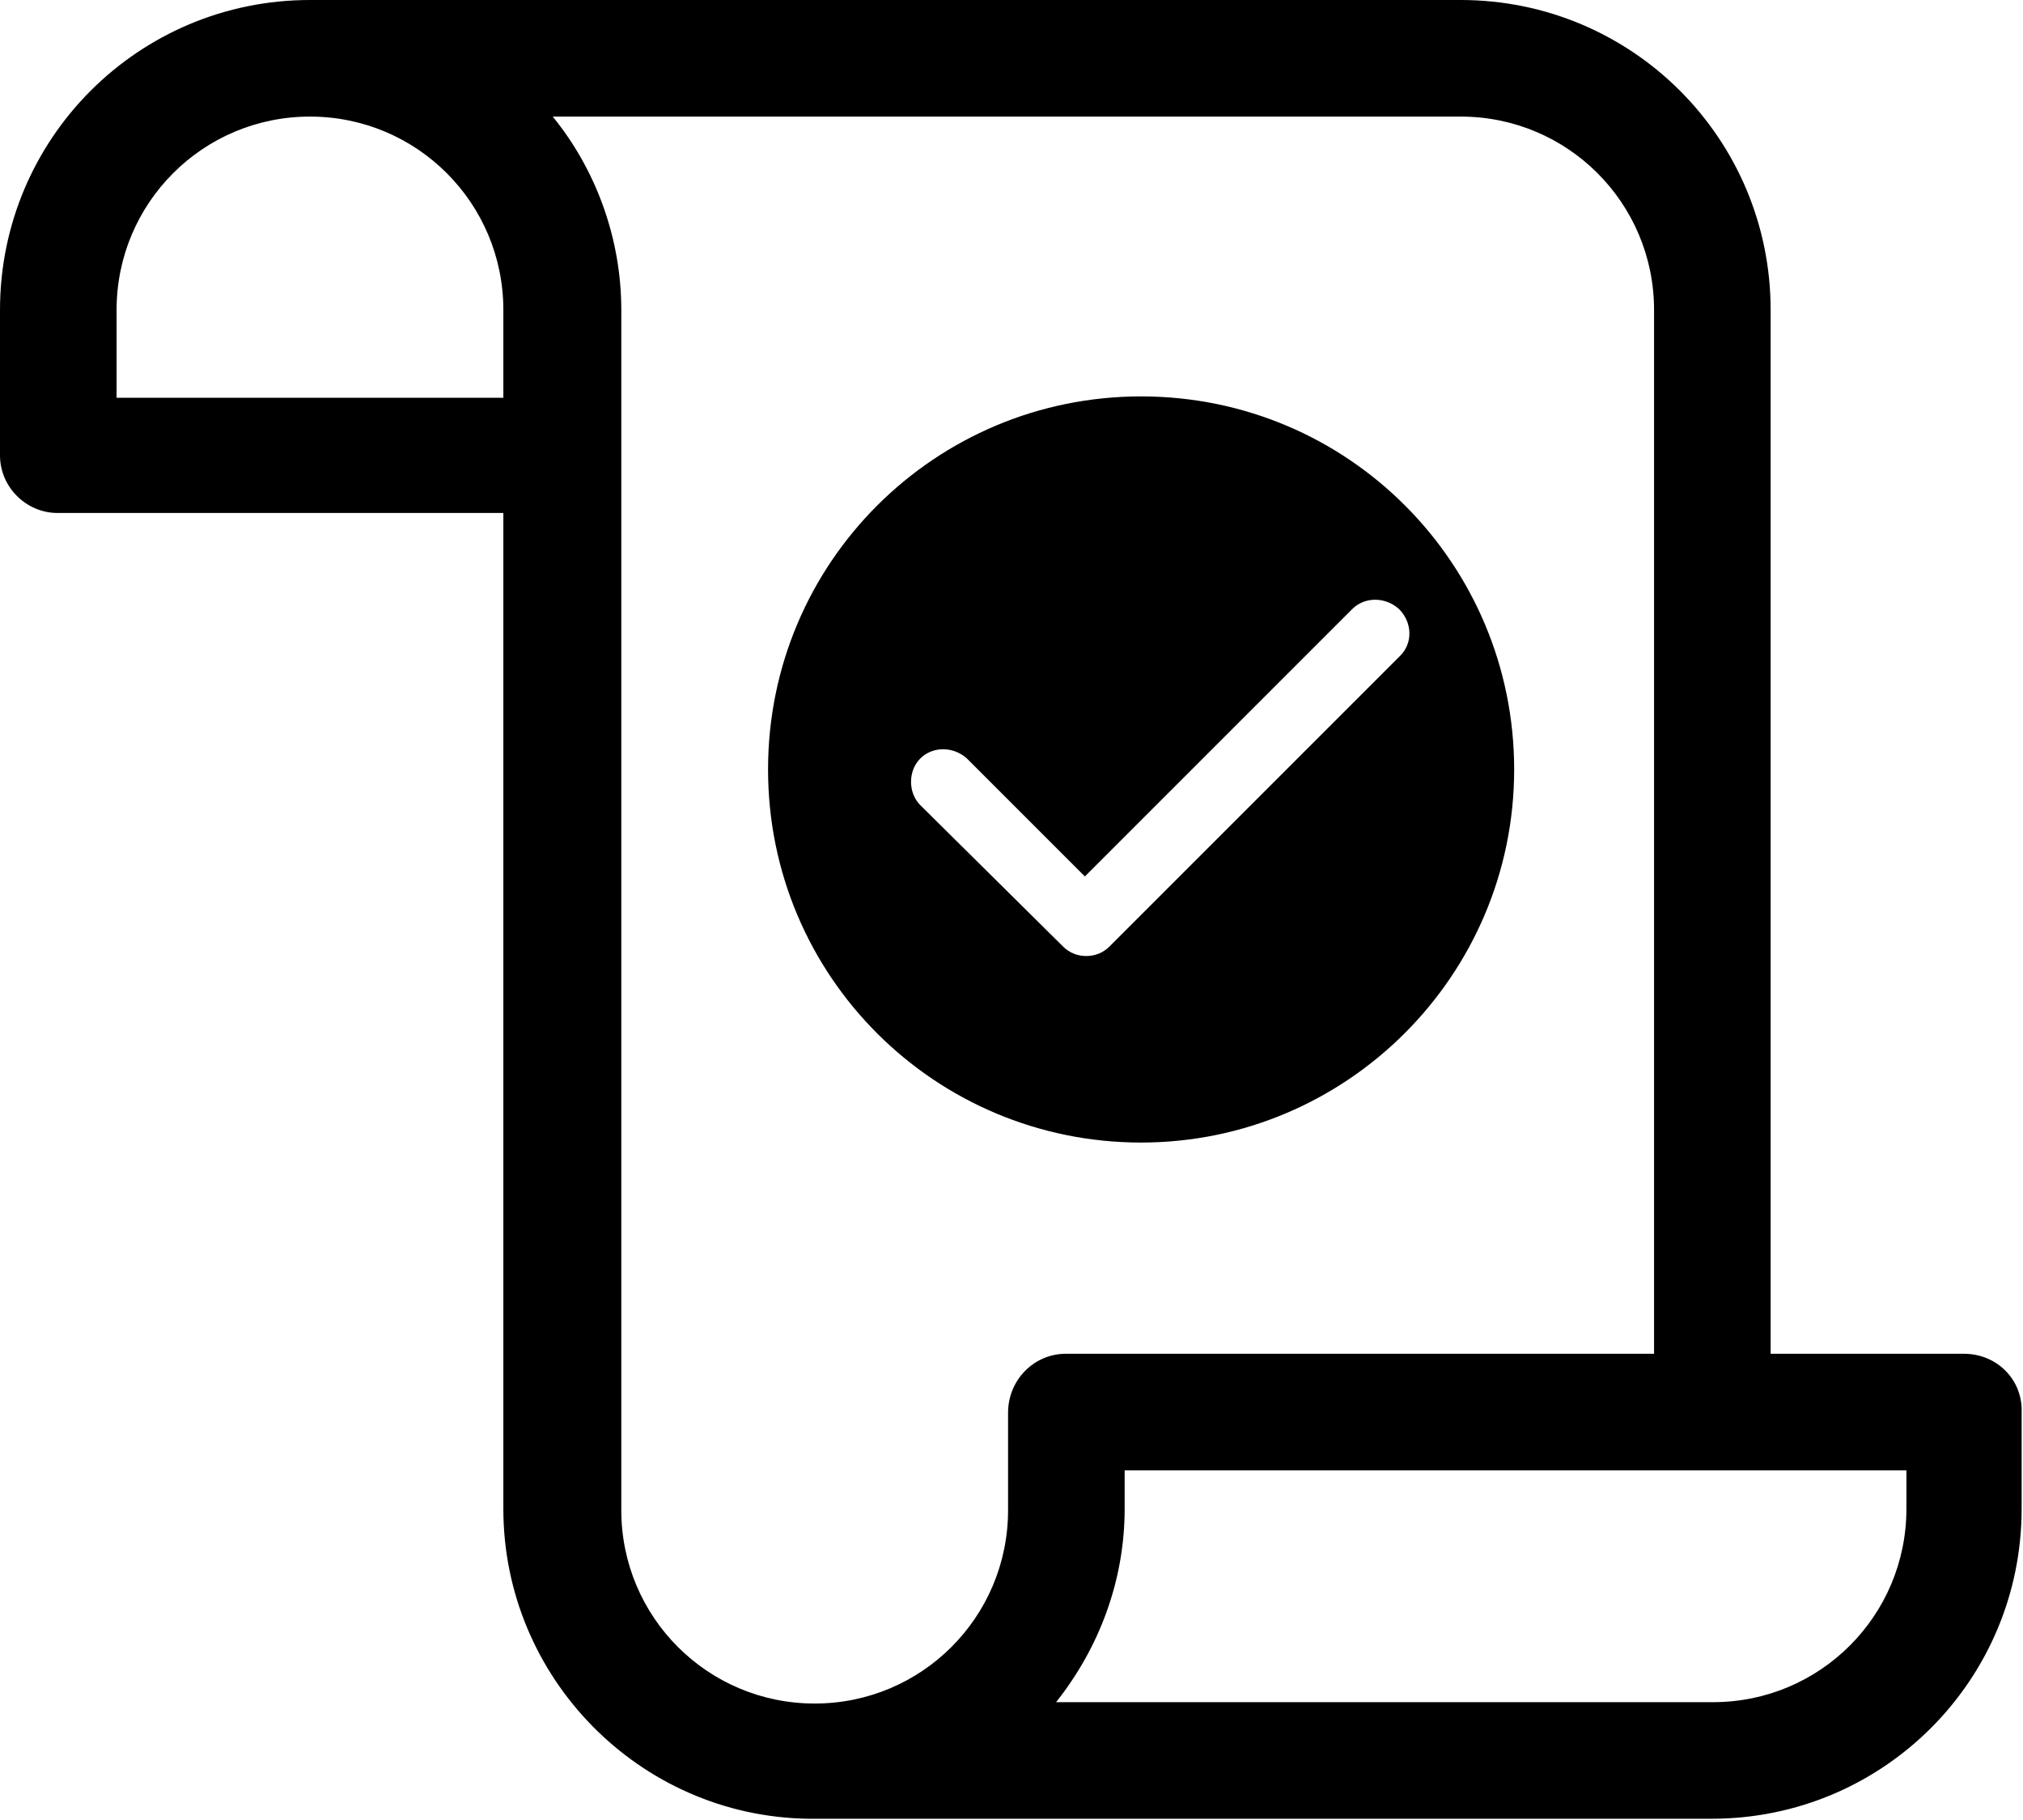 <?xml version="1.0" encoding="utf-8"?>
<!-- Generator: Adobe Illustrator 18.1.1, SVG Export Plug-In . SVG Version: 6.00 Build 0)  -->
<!DOCTYPE svg PUBLIC "-//W3C//DTD SVG 1.1//EN" "http://www.w3.org/Graphics/SVG/1.1/DTD/svg11.dtd">
<svg version="1.1" id="Layer_1" xmlns="http://www.w3.org/2000/svg" xmlns:xlink="http://www.w3.org/1999/xlink" x="0px" y="0px"
	 width="147.5px" height="132.7px" viewBox="0 0 147.5 132.7" enable-background="new 0 0 147.5 132.7" xml:space="preserve">
<g>
	<path d="M143.2,98.7h-14.1V22.6C129.1,10.1,119,0,106.5,0H22.6C10.1,0,0,10.1,0,22.6v10.6c0,2.3,1.9,4.2,4.2,4.2h32.5V110
		c0,12.3,9.9,22.4,22.2,22.6c0.1,0,0.1,0,0.2,0h65.7c12.5,0,22.6-10.1,22.6-22.6V103C147.5,100.6,145.6,98.7,143.2,98.7z M8.5,22.6
		c0-7.8,6.3-14.1,14.1-14.1c7.8,0,14.1,6.3,14.1,14.1V29H8.5V22.6z M73.5,103v7.1c0,7.8-6.3,14.1-14.1,14.1
		c-7.8,0-14.1-6.3-14.1-14.1V33.2v-2.3v-8.3c0-5.3-1.9-10.3-5-14.1h66.2c7.8,0,14.1,6.3,14.1,14.1v76.1H77.7
		C75.4,98.7,73.5,100.6,73.5,103z M139,110c0,7.8-6.3,14.1-14.1,14.1H77c3.1-3.9,5-8.8,5-14.1v-2.8h57L139,110L139,110z"/>
	<g>
		<g>
			<path d="M83.2,28.9C68.2,28.9,56,41,56,56.1s12.2,27.2,27.2,27.2s27.2-12.2,27.2-27.2S98.3,28.9,83.2,28.9z M102.1,47.8L80.9,69
				c-0.5,0.5-1.1,0.7-1.7,0.7c-0.6,0-1.2-0.2-1.7-0.7L67.1,58.7c-0.9-0.9-0.9-2.5,0-3.4c0.9-0.9,2.4-0.9,3.4,0l8.6,8.6l19.5-19.5
				c0.9-0.9,2.4-0.9,3.4,0C103,45.4,103,46.9,102.1,47.8z"/>
		</g>
	</g>
</g>
</svg>
